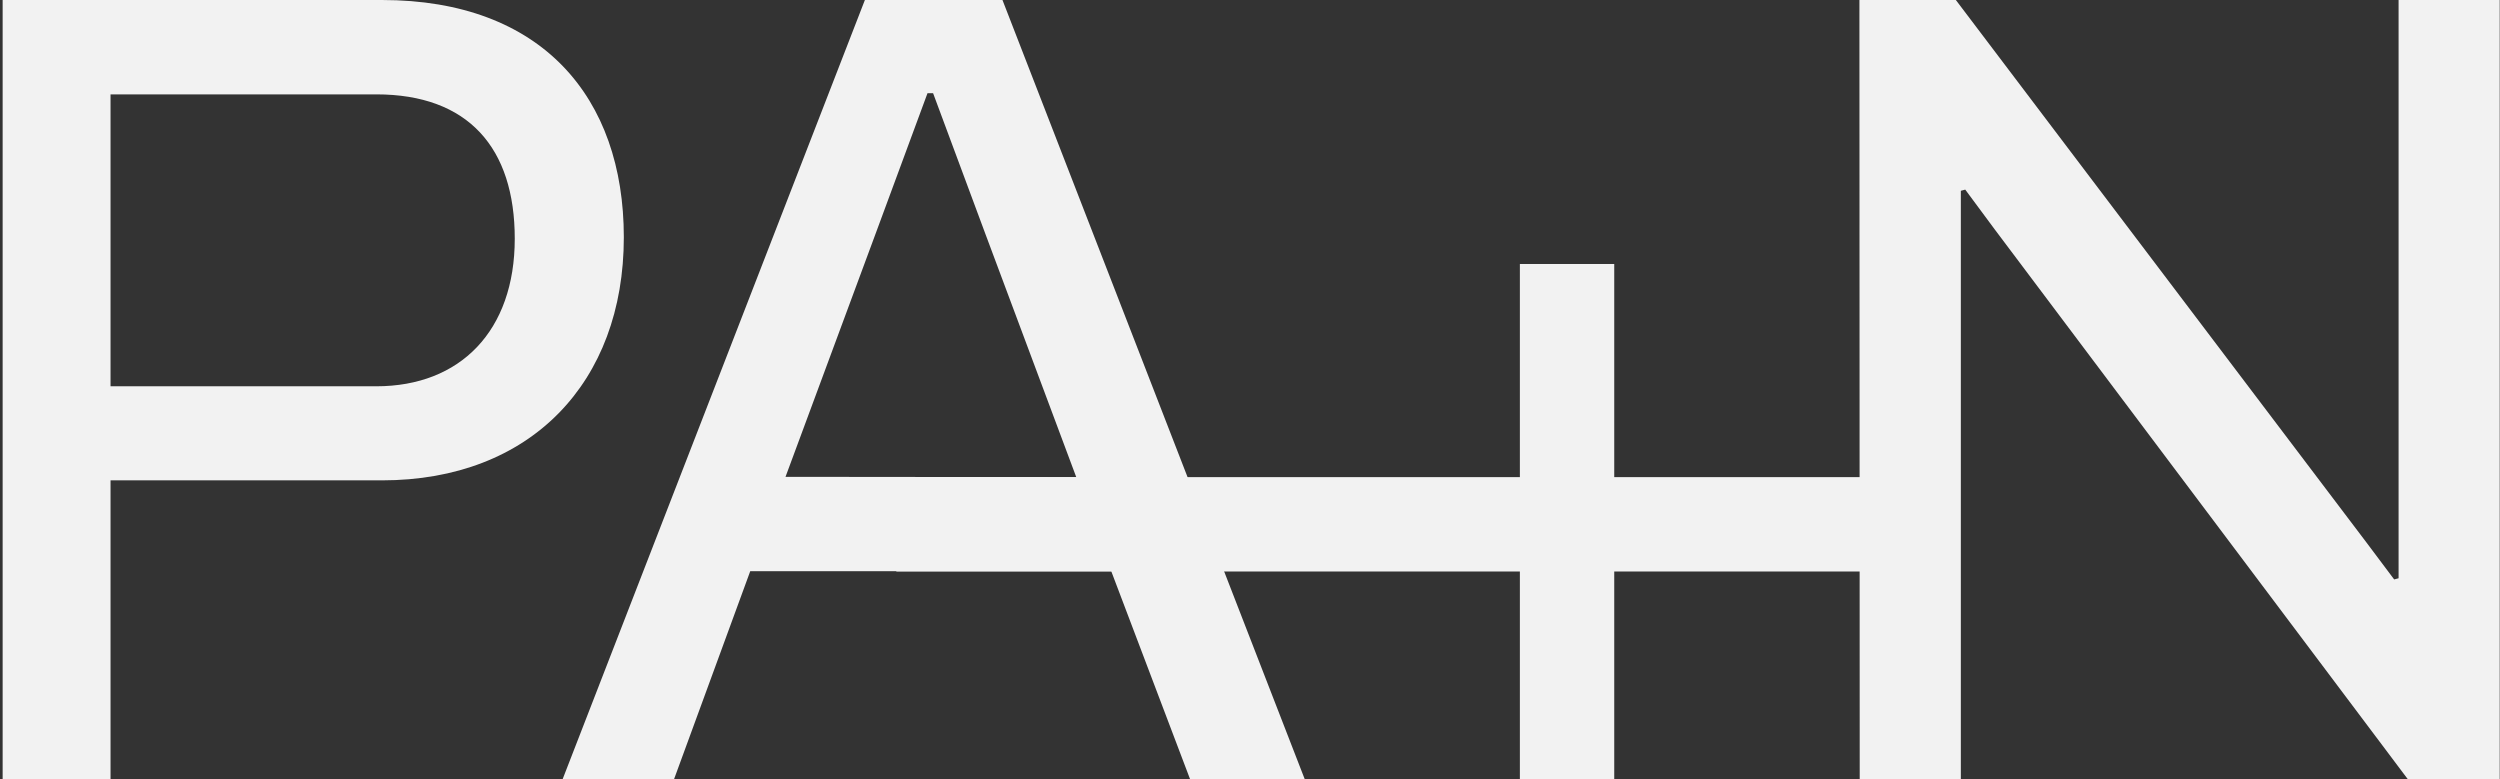 <?xml version="1.0" encoding="utf-8"?>
<!-- Generator: Adobe Illustrator 28.2.0, SVG Export Plug-In . SVG Version: 6.00 Build 0)  -->
<svg version="1.1" id="Calque_1" xmlns="http://www.w3.org/2000/svg" xmlns:xlink="http://www.w3.org/1999/xlink" x="0px" y="0px"
	 viewBox="0 0 850.4 265" style="enable-background:new 0 0 850.4 265;" xml:space="preserve">
<rect x="0" y="0" width="850.4" height="265" fill="#333333" stroke="none"/>
<style type="text/css">
	.st0{fill:#F2F2F2;}
</style>
<path class="st0" d="M0.9,0h129c54.5,0,82.3,33.2,82.3,80.7c0,49.4-31.7,82.7-82.3,82.7H37.6V265H0.9V0z M128,131.4
	c28.6,0,47.1-18.9,47.1-50.2c0-30.9-15.8-49.1-47.1-49.1H37.6v99.3H128z"/>
<path class="st0" d="M294.2,0H341l102.8,265h-39L378,194.3H255.2L229.3,265h-37.9L294.2,0z M366.1,162.3l-30.9-82.7l-17.8-47.9h-1.9
	l-17.4,47.1l-30.9,83.4L366.1,162.3L366.1,162.3z"/>
<path class="st0" d="M632.5,0h32.8l139.8,184.7l9.3,12.4l1.5-0.4v-17.8V0h34.4v265H819L678.5,78l-10-13.5l-1.5,0.4v15.8V265h-34.4
	L632.5,0L632.5,0z"/>
<rect x="304.9" y="162.3" class="st0" width="352.5" height="32.1"/>
<rect x="517" y="89.8" class="st0" width="32.1" height="175.2"/>
</svg>
